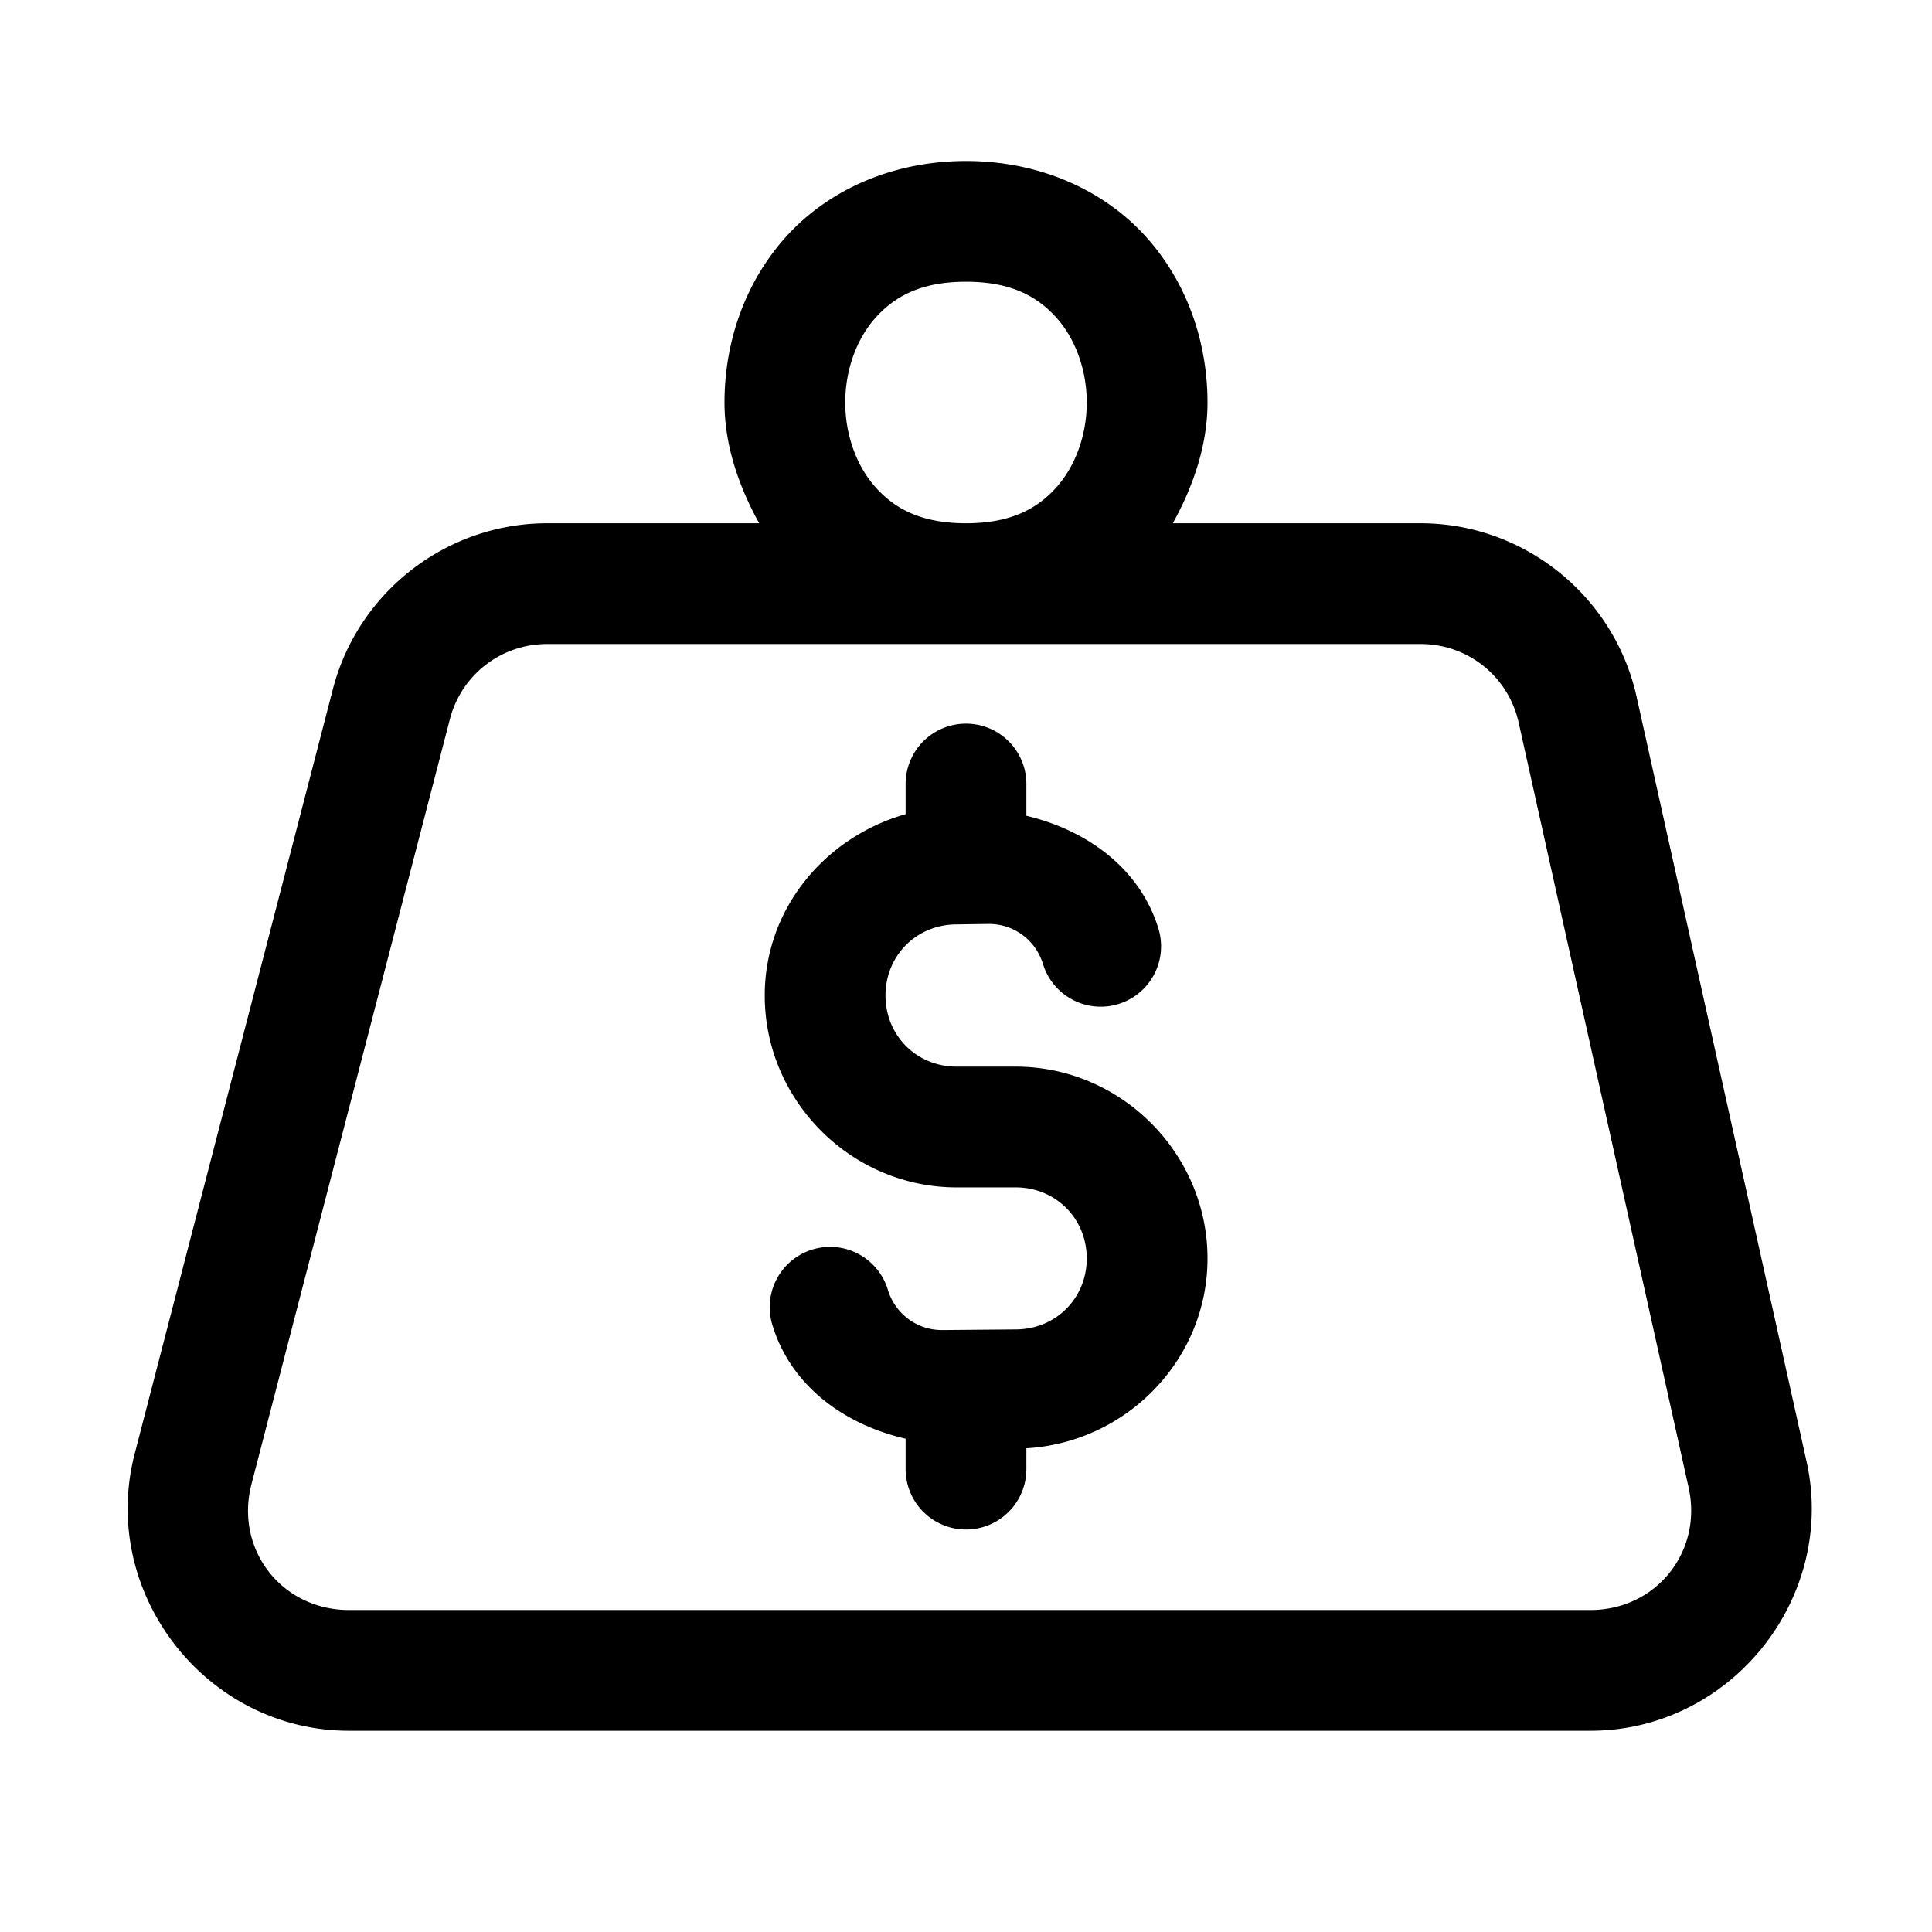 <svg fill="currentColor" xmlns="http://www.w3.org/2000/svg"  viewBox="0 0 48 48" width="24px" height="24px"><path d="M 24 4 C 22.125 4 20.529 4.757 19.504 5.91 C 18.479 7.063 18 8.542 18 10 C 18 11.046 18.343 12.06 18.861 13 L 13.596 13 C 11.097 13 8.898 14.701 8.271 17.119 L 3.346 36.119 C 2.452 39.566 5.109 43 8.67 43 L 39.514 43 C 42.999 43 45.639 39.708 44.883 36.307 L 40.66 17.307 C 40.102 14.799 37.86 13 35.291 13 L 29.139 13 C 29.657 12.06 30 11.046 30 10 C 30 8.542 29.521 7.063 28.496 5.91 C 27.471 4.757 25.875 4 24 4 z M 24 7 C 25.125 7 25.779 7.368 26.254 7.902 C 26.729 8.437 27 9.208 27 10 C 27 10.792 26.729 11.563 26.254 12.098 C 25.779 12.632 25.125 13 24 13 C 22.875 13 22.221 12.632 21.746 12.098 C 21.271 11.563 21 10.792 21 10 C 21 9.208 21.271 8.437 21.746 7.902 C 22.221 7.368 22.875 7 24 7 z M 13.596 16 L 24 16 L 35.291 16 C 36.472 16 37.476 16.805 37.732 17.957 L 41.953 36.957 C 42.307 38.551 41.147 40 39.514 40 L 8.67 40 C 6.997 40 5.828 38.492 6.248 36.873 L 11.176 17.873 C 11.463 16.764 12.449 16 13.596 16 z M 23.977 17.979 A 1.5 1.5 0 0 0 22.5 19.5 L 22.5 20.227 C 20.504 20.797 19 22.569 19 24.732 L 19 24.734 C 19 27.348 21.152 29.5 23.766 29.5 L 25.234 29.5 C 26.227 29.5 27 30.273 27 31.266 C 27 32.252 26.235 33.021 25.248 33.029 L 23.408 33.045 C 22.763 33.045 22.242 32.626 22.064 32.061 A 1.5 1.5 0 1 0 19.203 32.961 C 19.67 34.443 20.98 35.394 22.5 35.744 L 22.5 36.5 A 1.5 1.5 0 1 0 25.5 36.5 L 25.5 35.982 C 27.989 35.836 30 33.785 30 31.266 C 30 28.652 27.848 26.5 25.234 26.5 L 23.766 26.5 C 22.773 26.5 22 25.727 22 24.734 L 22 24.732 C 22 23.75 22.758 22.981 23.74 22.967 L 24.564 22.955 C 25.213 22.955 25.738 23.379 25.912 23.949 A 1.5 1.5 0 1 0 28.781 23.072 C 28.326 21.584 27.018 20.628 25.5 20.268 L 25.5 19.5 A 1.5 1.5 0 0 0 23.977 17.979 z"/></svg>
